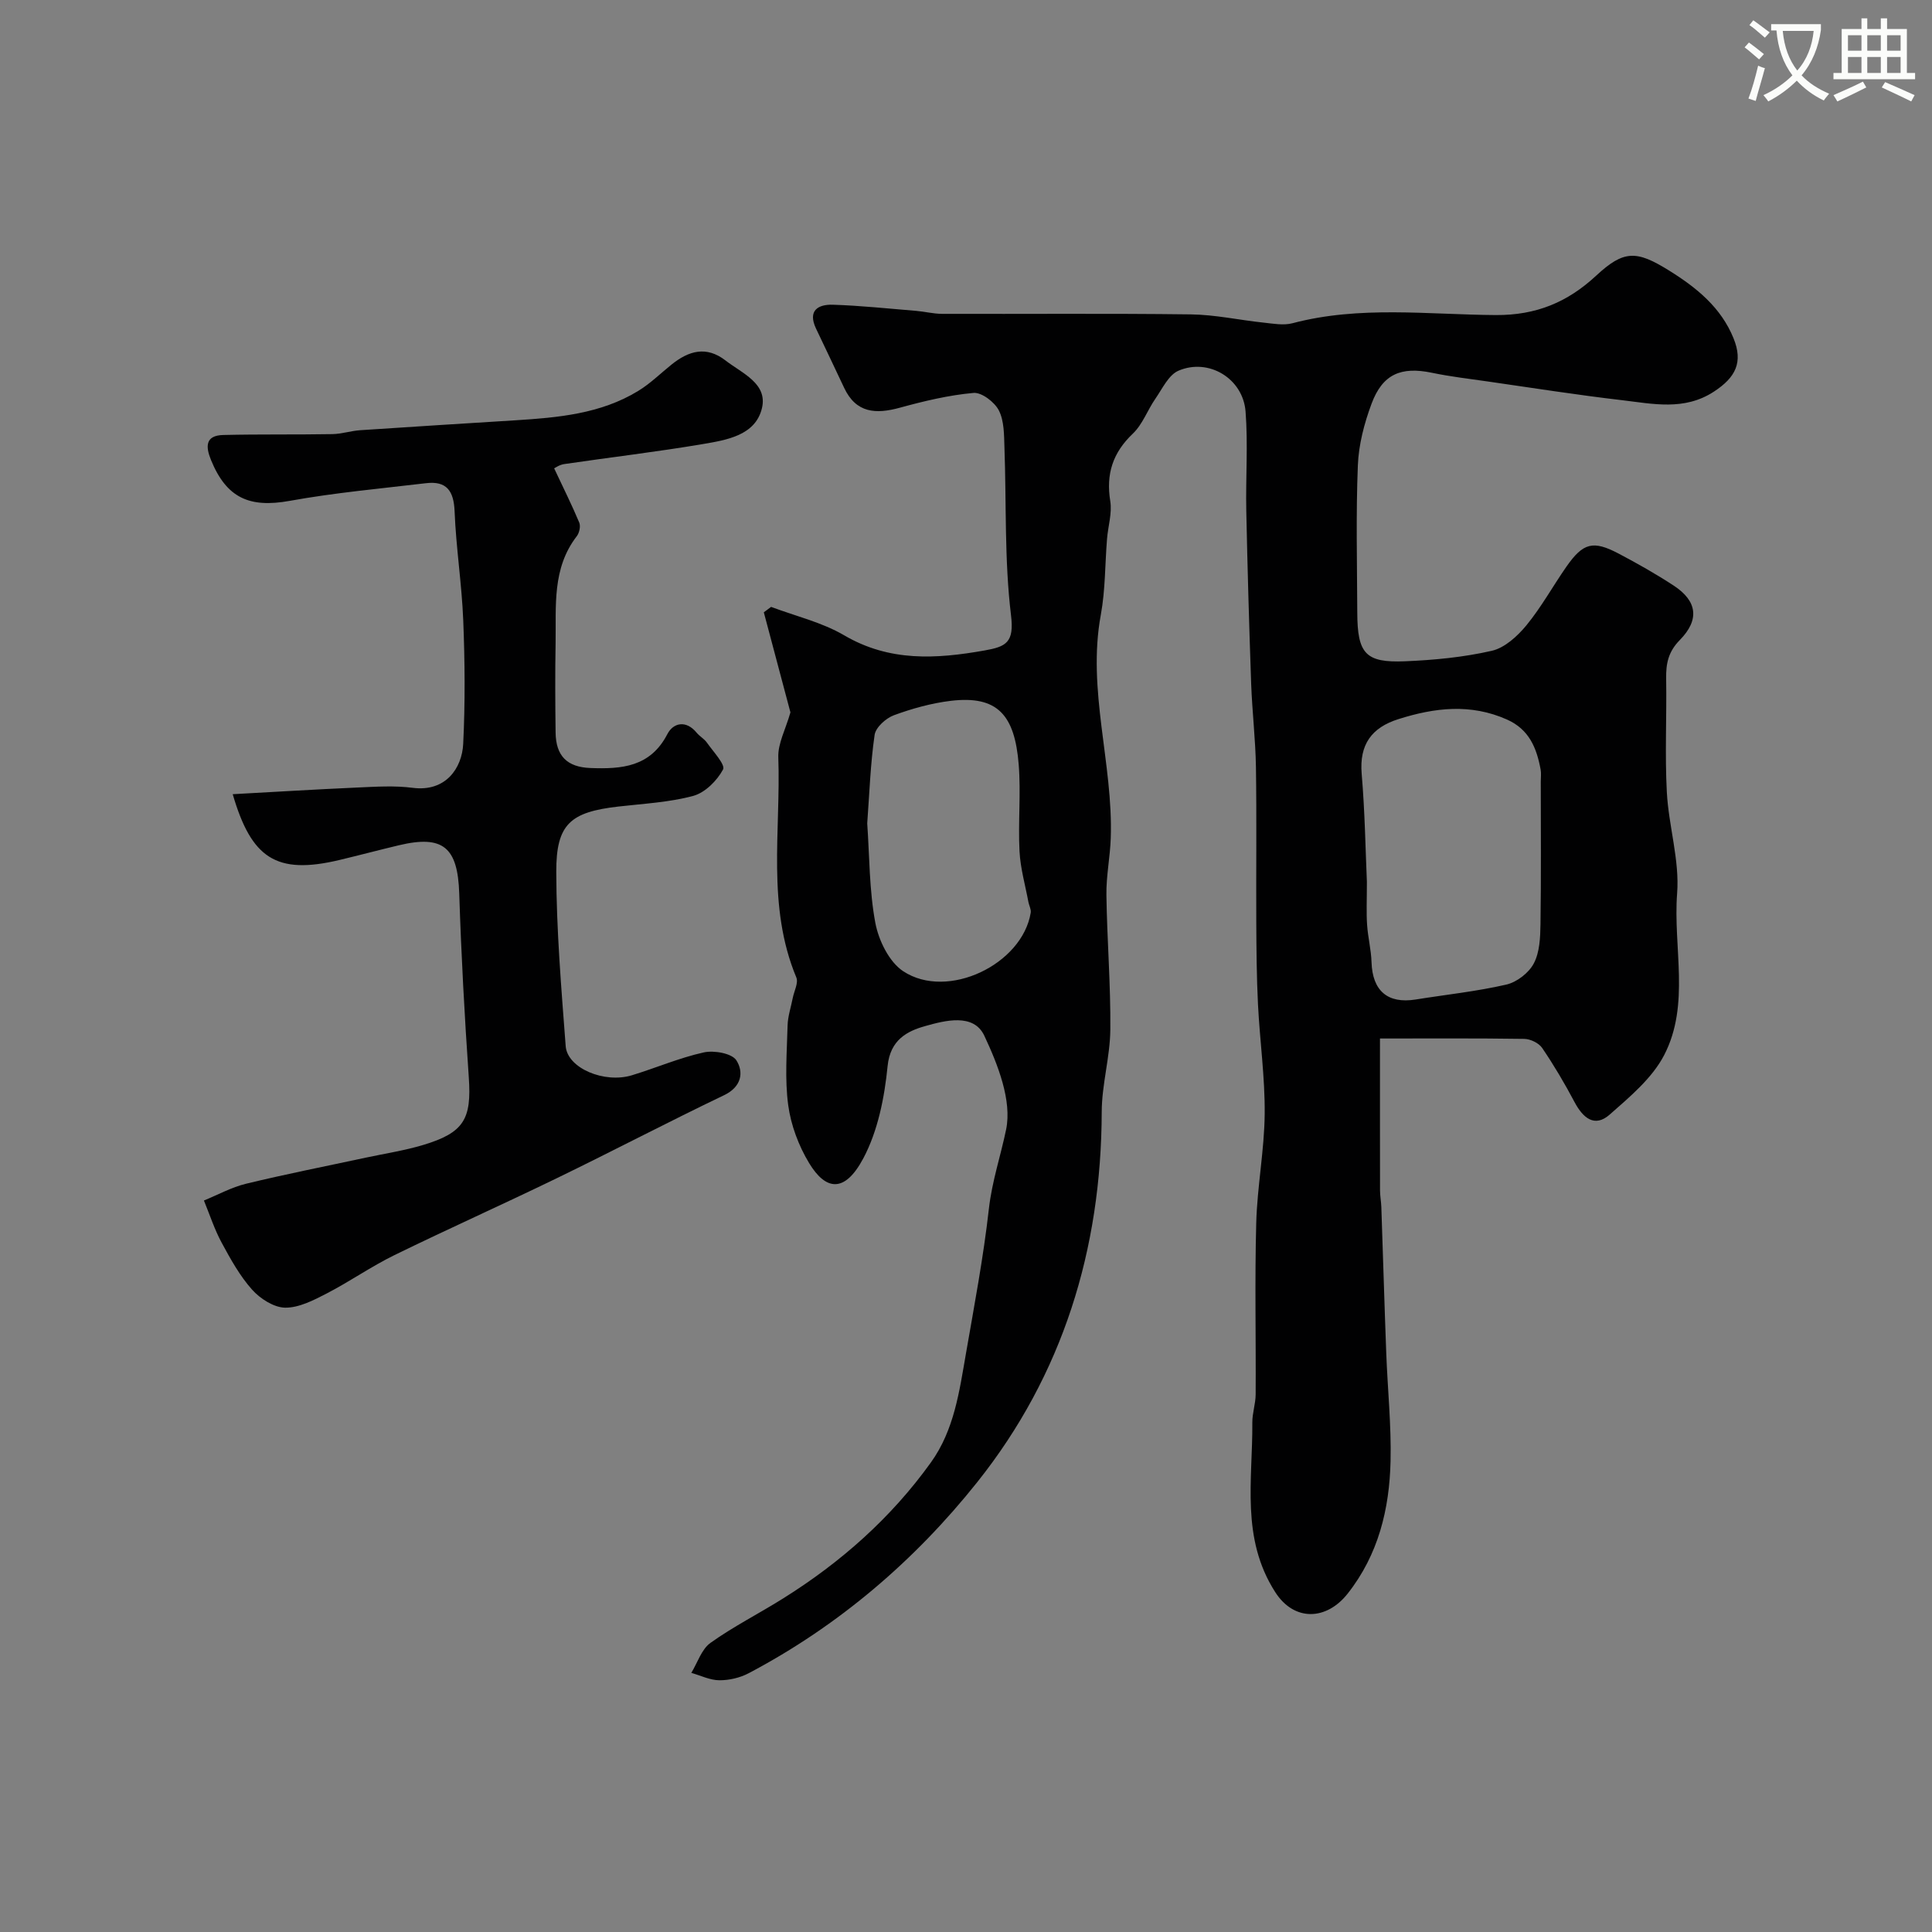 <svg enable-background="new 0 0 400 400" viewBox="0 0 400 400" xmlns="http://www.w3.org/2000/svg"><rect x="0" y="0" width="400" height="400" fill="#808080" stroke="none"/><path d="m362.1 8.8c1.1.8 2.1 1.6 3.1 2.4l-1 1.1c-1.3-1.1-2.3-2-3-2.5zm1.9 4.8c.5.2.9.4 1.4.5-.6 2.3-1.3 4.5-1.9 6.8l-1.5-.5c.8-2.1 1.4-4.3 2-6.8zm-1-9.4c1.3.9 2.4 1.8 3.4 2.5l-1 1.1c-1.4-1.2-2.4-2.1-3.2-2.6zm3.7 2.2v-1.4h10.3v1.2c-.5 3.6-1.8 6.8-4 9.4 1.5 1.6 3.4 2.8 5.7 3.8-.3.4-.7.8-1.1 1.4-2.3-1.1-4.1-2.5-5.6-4.1-1.6 1.6-3.6 3.1-5.9 4.3-.3-.5-.7-.9-1-1.3 2.4-1.1 4.4-2.5 6-4.1-1.9-2.5-3-5.6-3.3-9.3h-1.1zm8.8 0h-6.4c.3 3.3 1.3 6 3 8.2 2-2.2 3.1-5.1 3.4-8.2z" fill="#fbfcfa"/><path d="m385.3 3.8h1.3v2.2h2.8v-2.2h1.3v2.2h4.1v9.1h1.7v1.3h-16.9v-1.3h1.7v-9.1h4.1v-2.2zm.4 13.1.7 1.2c-1.8.9-3.8 1.9-6 2.9-.2-.4-.5-.8-.8-1.3 2.3-1 4.3-1.9 6.1-2.8zm-3.1-6.4h2.8v-3.2h-2.8zm0 4.6h2.8v-3.3h-2.8zm4-4.6h2.8v-3.2h-2.8zm0 4.6h2.8v-3.3h-2.8zm3.7 1.9c2.1.9 4.1 1.8 6.1 2.7l-.7 1.3c-2.2-1.1-4.2-2-6.1-2.9zm3.2-9.7h-2.8v3.2h2.8zm-2.8 7.8h2.8v-3.3h-2.8z" fill="#fbfcfa"/><g fill="#010102"><path d="m163.65 147.49c-1.63-6.11-3.57-13.41-5.51-20.72.5-.37 1-.75 1.51-1.12 5.07 1.91 10.51 3.18 15.12 5.88 9.39 5.51 19.05 4.92 29.09 3.14 4.44-.79 6.15-1.64 5.46-7.28-1.39-11.47-.94-23.16-1.36-34.76-.09-2.59-.04-5.47-1.16-7.66-.88-1.72-3.55-3.77-5.24-3.62-5.14.46-10.25 1.69-15.25 3.06-4.99 1.37-9.08 1.14-11.55-4.14-1.92-4.1-3.88-8.17-5.82-12.26-1.75-3.7.43-5.02 3.49-4.92 5.75.18 11.49.8 17.24 1.27 1.79.15 3.58.61 5.37.62 17.16.05 34.33-.11 51.49.11 5.05.06 10.07 1.18 15.12 1.71 1.98.21 4.11.61 5.95.12 13.91-3.68 28.07-1.78 42.08-1.69 8.43.05 14.89-2.69 20.78-8.15 5.75-5.34 8.35-5.28 15.15-1.04 5.7 3.55 10.72 7.64 13.3 14 2.01 4.96.47 8.09-4.09 11.06-6.13 3.99-12.63 2.5-19.04 1.75-9.25-1.08-18.46-2.53-27.69-3.86-3.88-.56-7.79-1.01-11.62-1.81-6.38-1.33-10.22.25-12.51 6.42-1.51 4.05-2.66 8.45-2.83 12.74-.41 10.15-.16 20.33-.12 30.49.03 8.51 1.7 10.42 9.89 10.08 6.02-.25 12.11-.83 17.96-2.17 2.68-.61 5.32-3.03 7.18-5.29 3.09-3.77 5.47-8.11 8.27-12.13 3.46-4.95 5.51-5.49 10.8-2.71 3.89 2.05 7.73 4.22 11.41 6.63 4.85 3.18 5.43 7.04 1.26 11.28-2.4 2.44-2.87 4.89-2.82 7.99.13 7.83-.28 15.68.14 23.49.37 7.02 2.66 14.08 2.13 20.97-.86 11.19 2.75 22.97-2.68 33.47-2.48 4.79-7.11 8.65-11.29 12.33-3.13 2.75-5.53.67-7.26-2.58-2.04-3.85-4.26-7.62-6.71-11.22-.69-1.02-2.43-1.86-3.7-1.88-9.97-.15-19.95-.08-29.88-.08 0 10.68-.01 21.06.01 31.44 0 1.15.23 2.3.27 3.45.35 10.1.64 20.2 1.02 30.3.28 7.44 1.06 14.88.89 22.3-.22 9.93-2.53 19.39-8.88 27.44-4.4 5.58-11.08 5.81-15-.31-7.16-11.17-4.65-23.22-4.74-35.09-.02-1.95.68-3.89.69-5.84.07-11.83-.2-23.67.12-35.49.2-7.54 1.68-15.06 1.75-22.6.07-7.56-1.01-15.13-1.39-22.7-.28-5.63-.32-11.28-.35-16.93-.05-10.7.09-21.41-.07-32.11-.09-5.77-.78-11.53-.99-17.3-.42-11.93-.76-23.87-1.01-35.8-.14-6.86.38-13.75-.15-20.57-.53-6.84-7.64-11.13-13.89-8.45-2.04.88-3.33 3.7-4.76 5.77-1.65 2.37-2.66 5.33-4.69 7.26-4.16 3.96-5.58 8.36-4.67 13.98.4 2.5-.46 5.19-.67 7.8-.43 5.25-.34 10.59-1.29 15.74-2.88 15.61 2.58 30.77 2.06 46.21-.13 3.94-.96 7.87-.9 11.79.13 9.29.9 18.58.81 27.87-.05 5.69-1.77 11.37-1.78 17.05-.08 28.45-8.06 54.4-25.76 76.63-12.96 16.27-28.74 29.77-47.33 39.57-1.8.95-4.04 1.47-6.07 1.46-1.94-.01-3.87-.98-5.81-1.53 1.29-2.12 2.12-4.9 3.98-6.22 4.76-3.4 10.04-6.06 15.01-9.18 11.95-7.47 22.35-16.66 30.61-28.16 4.84-6.74 5.89-14.72 7.26-22.56 1.73-9.97 3.62-19.94 4.75-29.98.65-5.72 2.47-11.06 3.57-16.42 1.22-5.97-1.7-13.4-4.52-19.4-2.22-4.72-8.16-3.14-12.25-1.99-3.68 1.03-7.23 2.82-7.77 8.28-.65 6.52-2.01 13.43-5.04 19.12-3.9 7.31-7.81 6.56-11.19 1-2.18-3.59-3.79-7.88-4.35-12.03-.73-5.4-.27-10.98-.13-16.47.05-1.92.7-3.81 1.07-5.72.28-1.43 1.21-3.13.74-4.25-6.17-14.8-3.19-30.34-3.73-45.57-.11-2.86 1.51-5.78 2.51-9.31zm119.35 35.07c0 3.88-.13 6.38.04 8.87.17 2.61.84 5.19.92 7.79.19 5.91 3.34 8.64 9.12 7.72 6.27-1.01 12.61-1.67 18.78-3.09 2.18-.5 4.67-2.42 5.7-4.39 1.22-2.31 1.34-5.37 1.38-8.11.15-9.84.06-19.69.06-29.53 0-.83.12-1.69-.03-2.49-.82-4.45-2.36-8.31-6.97-10.36-7.53-3.35-14.96-2.46-22.45-.09-5.56 1.75-8.14 5.25-7.63 11.33.67 7.87.79 15.81 1.08 22.35zm-103.45-12.09c.48 6.83.41 13.85 1.68 20.61.69 3.64 2.86 8.09 5.78 10.01 9.18 6.04 24.65-1.42 26.39-12.13.11-.69-.34-1.47-.48-2.21-.65-3.5-1.66-6.98-1.84-10.5-.31-5.98.31-12.02-.17-17.97-.82-10.22-4.35-14.34-14.06-13.18-3.99.48-7.98 1.59-11.77 2.98-1.66.61-3.77 2.51-4 4.07-.87 6-1.07 12.11-1.53 18.32z"/><path d="m114.73 96.96c2 4.26 3.72 7.7 5.2 11.24.31.75.02 2.12-.51 2.81-5.16 6.67-4.26 14.51-4.39 22.14-.11 6.16-.08 12.33 0 18.5.06 4.89 2.4 7.18 7.22 7.36 6.44.24 12.39-.19 15.92-7.02 1.21-2.35 3.87-2.97 6.06-.29.63.76 1.58 1.27 2.14 2.07 1.29 1.84 3.85 4.55 3.33 5.54-1.24 2.32-3.72 4.8-6.17 5.47-5.01 1.35-10.33 1.61-15.53 2.21-9.88 1.14-12.86 3.58-12.83 13.52.03 12.03 1.04 24.07 1.95 36.09.35 4.56 8 7.77 13.72 6.02 4.98-1.52 9.81-3.61 14.87-4.73 2.12-.47 5.82.19 6.75 1.64 1.54 2.42 1.12 5.47-2.55 7.22-11.61 5.56-23.02 11.55-34.6 17.17-11.16 5.42-22.5 10.49-33.65 15.94-4.82 2.36-9.26 5.48-14.04 7.95-2.69 1.39-5.72 2.96-8.58 2.93-2.33-.03-5.16-1.85-6.83-3.71-2.55-2.85-4.47-6.33-6.31-9.73-1.5-2.77-2.48-5.82-3.68-8.75 2.9-1.18 5.71-2.74 8.72-3.47 8.21-1.99 16.51-3.62 24.78-5.4 3.96-.85 8-1.46 11.87-2.62 8.5-2.55 10.06-5.39 9.47-13.98-.88-12.69-1.57-25.39-1.98-38.1-.31-9.53-3.31-12.16-12.48-9.98-4.12.98-8.21 2.07-12.32 3.05-13.15 3.14-18.24-.41-22.1-13.62 8.73-.48 17.25-1 25.77-1.38 3.83-.17 7.72-.43 11.49.06 6.85.89 10.21-4.08 10.46-9.09.42-8.5.35-17.05.01-25.56-.3-7.54-1.49-15.05-1.79-22.59-.17-4.24-1.65-6.34-5.92-5.83-9.43 1.12-18.91 1.97-28.24 3.66-8.3 1.5-13.06-.59-16.27-8.45-1.15-2.8-1.2-5.1 2.54-5.19 7.52-.18 15.04-.05 22.56-.18 1.93-.03 3.85-.68 5.79-.81 10.7-.72 21.4-1.38 32.1-2.05 8.84-.56 17.66-1.32 25.45-6.08 2.5-1.52 4.63-3.64 6.93-5.48 3.53-2.83 7.17-3.91 11.16-.82 3.43 2.66 8.76 4.76 7.53 9.88-1.35 5.63-7.3 6.58-12.24 7.42-9.5 1.61-19.08 2.73-28.61 4.13-1.03.12-1.96.8-2.17.89z"/></g></svg>
